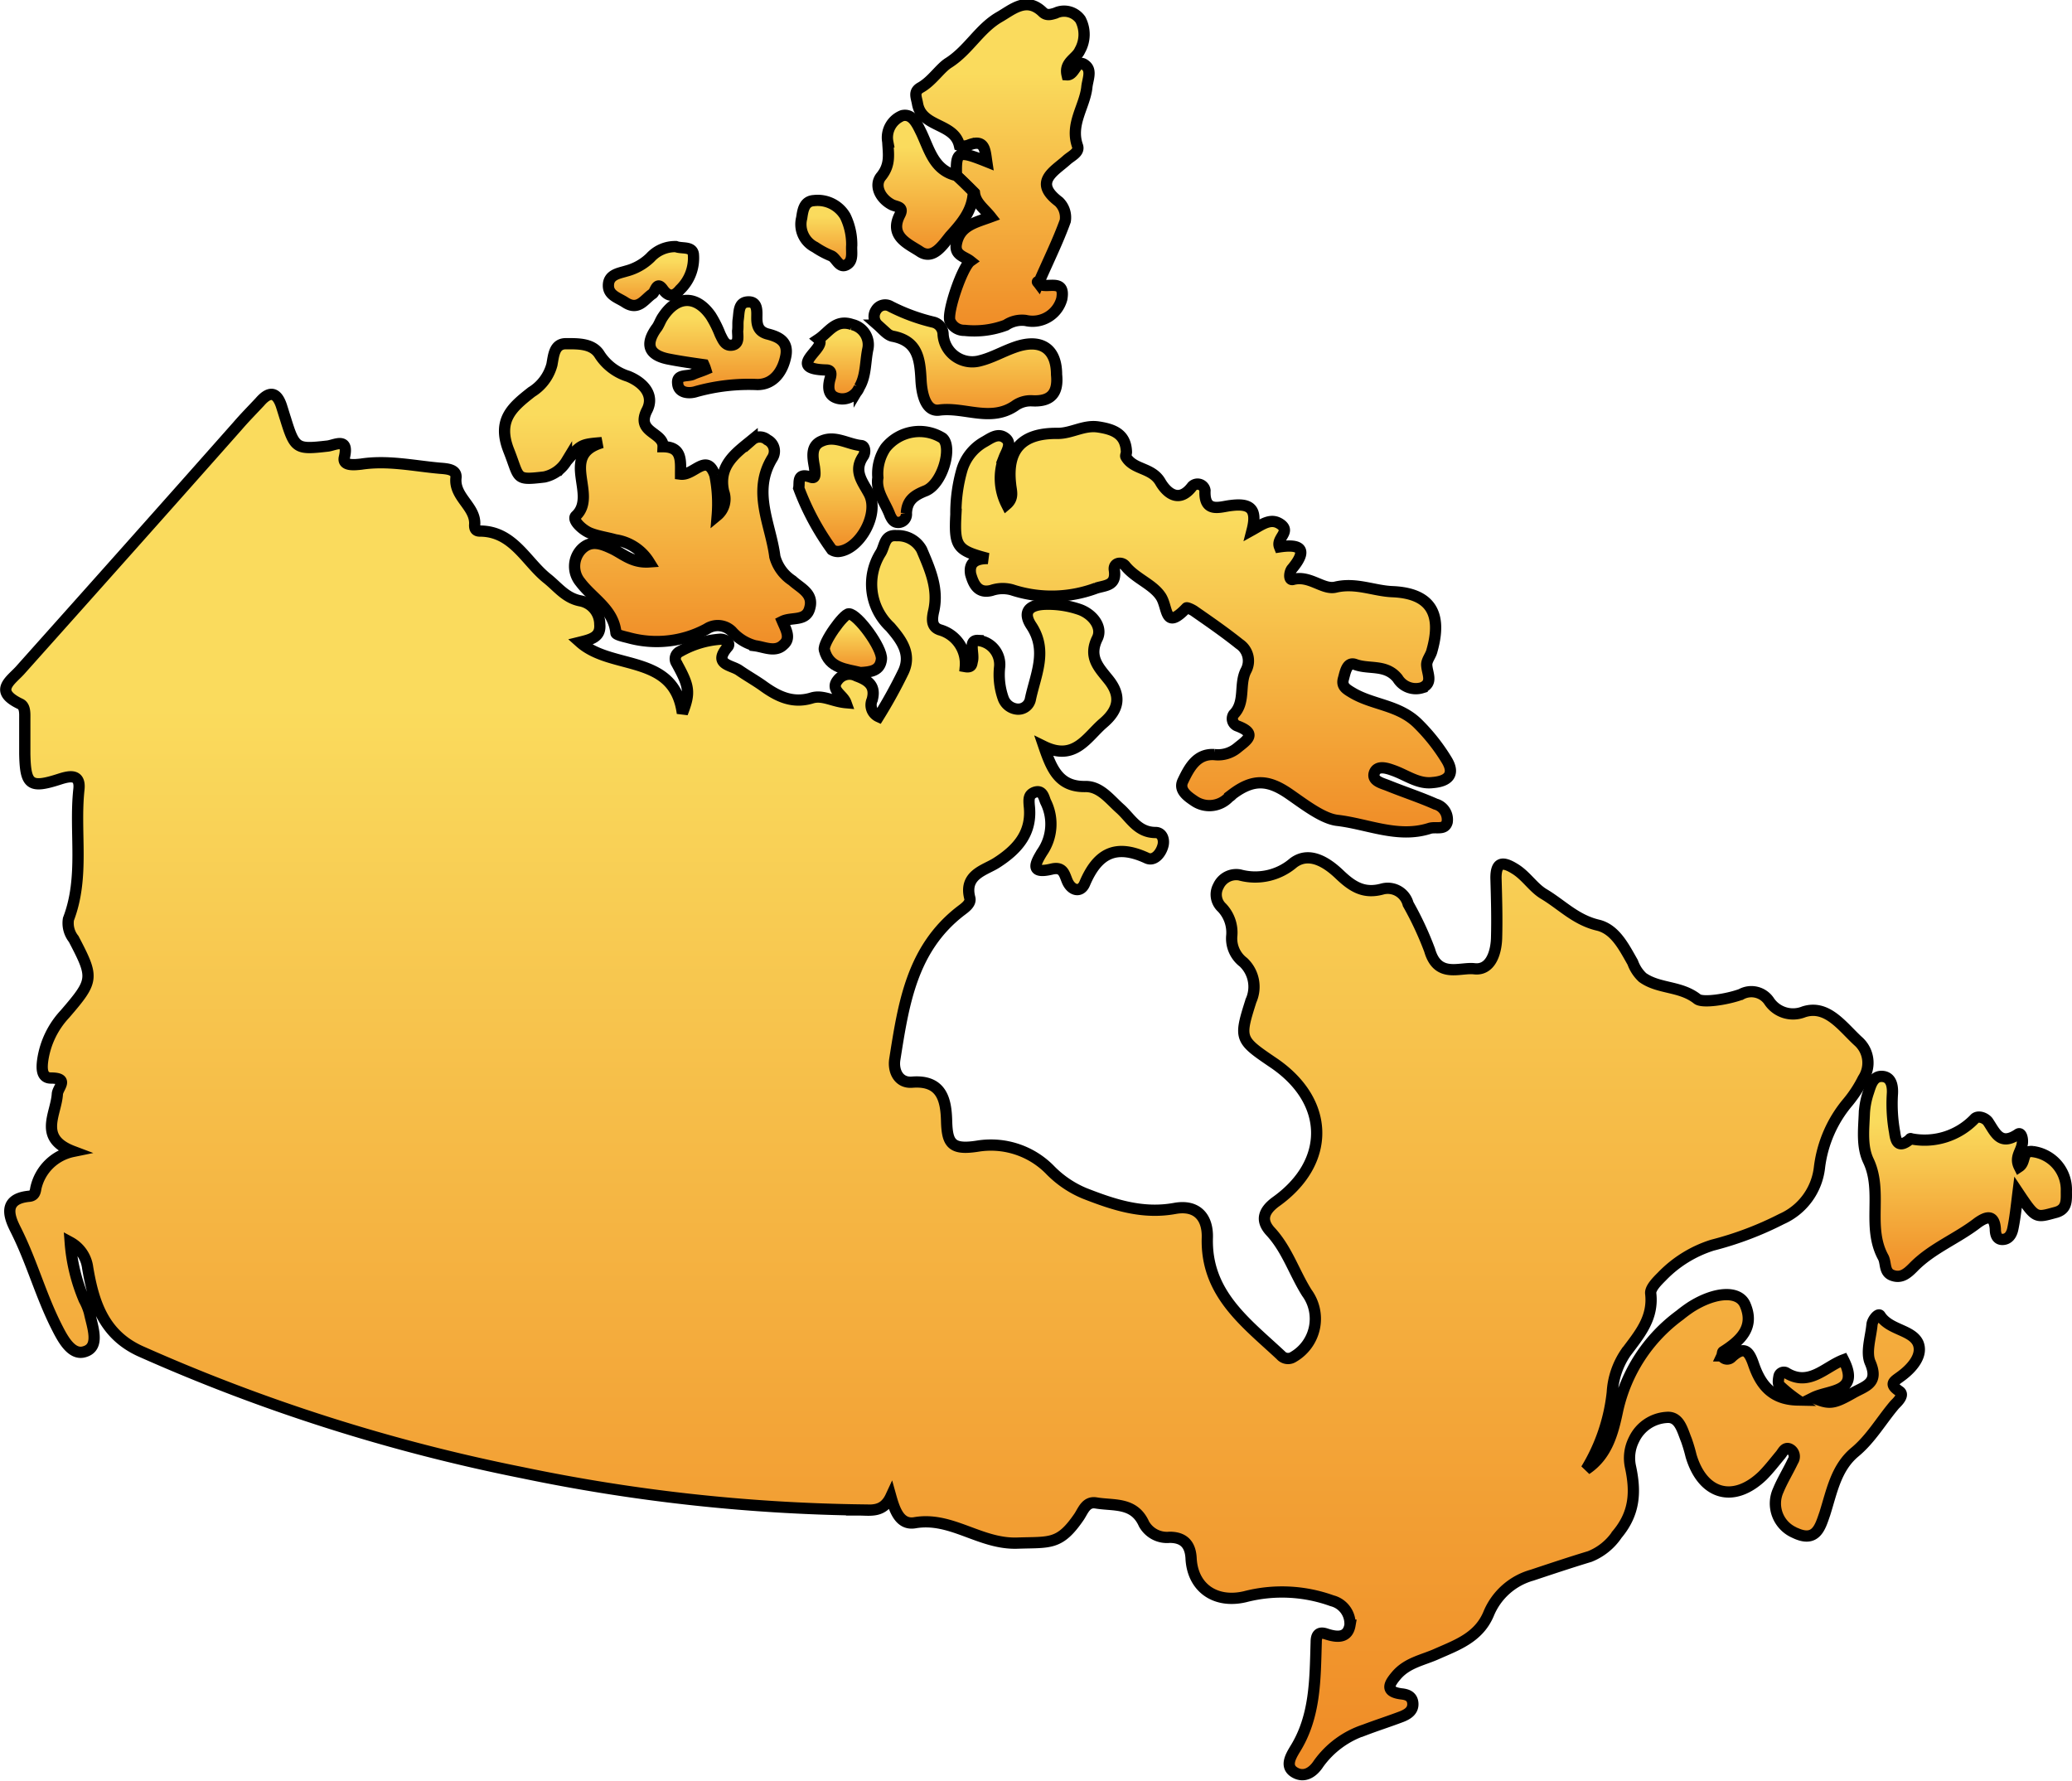 <svg xmlns="http://www.w3.org/2000/svg" xmlns:xlink="http://www.w3.org/1999/xlink" width="184.153" height="158.289" viewBox="0 0 184.153 158.289">
  <defs>
    <linearGradient id="linear-gradient" x1="0.5" x2="0.5" y2="1" gradientUnits="objectBoundingBox">
      <stop offset="0.23" stop-color="#fadb5d"/>
      <stop offset="0.97" stop-color="#f08e28"/>
    </linearGradient>
  </defs>
  <g id="Group_4140" data-name="Group 4140" transform="translate(-1032.5 -1087.396)">
    <g id="Group_4139" data-name="Group 4139" transform="translate(983.868 1038.173)">
      <g id="Group_4136" data-name="Group 4136" transform="translate(49.132 49.644)">
        <path id="Path_5303" data-name="Path 5303" d="M189.607,212.146c1.862-1.241,2.379-3.259,2.793-5.225a14.321,14.321,0,0,1,5.535-8.483,11.926,11.926,0,0,1,.983-.724c2.121-1.345,4.242-1.5,4.811-.207.879,2.017-.414,3.207-1.966,4.19-.052.052-.052.259-.1.362a.536.536,0,0,0,.879.1c1.138-1.035,1.552-.517,1.966.724.569,1.6,1.5,3.052,3.88,3.1a13.048,13.048,0,0,1-1.6-1.293c-.155-.155-.1-.517-.052-.776a.444.444,0,0,1,.621-.362c2.069,1.293,3.466-.517,5.121-1.138,1.5,2.948-1.241,2.638-2.69,3.362,1.448.621,1.81.569,3.621-.466,1.035-.569,2.224-.828,1.448-2.638-.414-.931.052-2.276.155-3.414.052-.414.569-1.035.724-.776.828,1.293,2.793,1.241,3.362,2.431.466,1.086-.517,2.224-1.5,2.948-.621.466-1.138.672-.155,1.345.466.31-.1.879-.414,1.19-1.19,1.4-2.121,3.052-3.569,4.242-1.655,1.4-2.017,3.466-2.638,5.431-.414,1.19-.776,2.638-2.69,1.707a2.822,2.822,0,0,1-1.448-3.776c.362-.879.879-1.707,1.293-2.586a.737.737,0,0,0-.31-1.086c-.414-.155-.569.259-.776.517-.517.621-1.035,1.293-1.6,1.862-2.586,2.483-5.328,1.707-6.362-1.759a14.272,14.272,0,0,0-.414-1.4c-.362-.879-.621-2.121-1.759-2.017a3.439,3.439,0,0,0-2.9,1.966,3.614,3.614,0,0,0-.31,2.431c.466,2.173.414,4.086-1.19,6a5.29,5.29,0,0,1-2.431,1.966c-1.707.517-3.414,1.086-5.121,1.655a5.9,5.9,0,0,0-3.88,3.466c-.879,2.069-2.793,2.742-4.552,3.517-1.241.569-2.638.776-3.621,1.914-.569.672-1.138,1.448.414,1.655.517.052.983.207,1.035.828.052.672-.466.983-.983,1.19-1.086.414-2.224.776-3.311,1.19a8.162,8.162,0,0,0-4.086,3c-.466.724-1.241,1.293-2.121.776s-.362-1.4,0-2.017c1.862-2.948,1.81-6.259,1.914-9.57,0-.672.259-.931.879-.724.931.31,1.914.414,2.121-.776a2.108,2.108,0,0,0-1.6-2.173,13.073,13.073,0,0,0-7.707-.362c-2.586.621-4.655-.724-4.811-3.362-.052-1.293-.672-1.914-1.914-1.914a2.34,2.34,0,0,1-2.276-1.19c-.879-1.966-2.69-1.6-4.242-1.862-.879-.155-1.138.621-1.5,1.19-1.759,2.586-2.586,2.276-5.535,2.379-3.311.1-5.845-2.379-9.1-1.81-1.293.207-1.759-1.035-2.121-2.328-.672,1.448-1.81,1.19-2.793,1.19a157.579,157.579,0,0,1-29.95-3.311,160.44,160.44,0,0,1-33.985-10.811c-3.259-1.5-4.138-4.345-4.655-7.4a3.01,3.01,0,0,0-1.552-2.276,16.17,16.17,0,0,0,1.241,5.121,5.277,5.277,0,0,1,.466,1.138c.259,1.241.983,3.052-.414,3.466-1.241.414-2.069-1.345-2.638-2.483-1.293-2.638-2.069-5.431-3.362-8.07-.362-.776-1.759-3,1.086-3.259.466-.052.517-.414.569-.724a4.269,4.269,0,0,1,3.311-3.259c-3.155-1.19-1.5-3.311-1.4-5.121.052-.569,1.086-1.4-.569-1.4-.879,0-.828-.931-.724-1.655a7.608,7.608,0,0,1,1.966-4.035c2.586-3,2.586-3.207.776-6.673a2.243,2.243,0,0,1-.466-1.759c1.448-3.776.517-7.707.931-11.535.155-1.4-.828-1.19-1.655-.931-2.69.879-3.1.569-3.155-2.224v-3.1c0-.466.052-1.138-.414-1.345-2.483-1.19-.724-2.121.1-3.1,6.518-7.294,12.88-14.432,19.243-21.622.621-.724,1.293-1.4,1.966-2.121.983-1.138,1.6-.724,1.966.517.1.31.207.672.31.983.828,2.69.983,2.742,3.724,2.431.621-.052,1.966-.879,1.5,1.035-.155.776.983.621,1.5.569,2.379-.362,4.655.155,6.983.362.672.052,1.5.1,1.448.828-.207,1.759,1.81,2.586,1.655,4.242,0,.31.1.517.466.517,2.948,0,4.086,2.69,5.949,4.19.983.776,1.655,1.759,3,2.017a2.116,2.116,0,0,1,1.707,2.069c.1,1.138-.724,1.345-1.759,1.6,2.845,2.535,8.38.983,9.1,6.311.724-1.862.621-2.379-.517-4.449a.706.706,0,0,1,.31-1.035,8.467,8.467,0,0,1,3.517-1.086c.414-.052,1.035.31.724.672-1.345,1.552.259,1.6.983,2.069.672.466,1.4.879,2.069,1.345,1.345.983,2.69,1.655,4.4,1.138.983-.31,1.862.31,3.052.414-.259-.724-1.448-1.138-.724-2.017a1.3,1.3,0,0,1,1.655-.362c.983.362,1.759.828,1.4,2.121a1.138,1.138,0,0,0,.569,1.5,44.012,44.012,0,0,0,2.224-4.035c.724-1.6-.259-2.845-1.19-3.931a5.211,5.211,0,0,1-.828-6.621c.362-.621.31-1.6,1.4-1.5a2.412,2.412,0,0,1,2.224,1.241c.724,1.707,1.5,3.414,1.086,5.38-.155.672-.31,1.5.569,1.759a3.114,3.114,0,0,1,2.224,3.259c.569.1.569-.207.621-.466.207-.672-.414-1.914.517-1.862a2.155,2.155,0,0,1,1.914,2.328,6.306,6.306,0,0,0,.31,2.793,1.46,1.46,0,0,0,1.241.983,1.1,1.1,0,0,0,1.19-.931c.466-2.173,1.552-4.293.052-6.518-.672-1.035-.362-1.759,1.086-1.862a8.592,8.592,0,0,1,3.259.466c1.138.414,2.017,1.552,1.552,2.535-.828,1.655.1,2.586.931,3.621,1.241,1.5.983,2.742-.414,3.931-1.448,1.241-2.535,3.414-5.276,2.069.724,2.121,1.4,3.621,3.724,3.569,1.293,0,2.121,1.138,3.052,1.966s1.552,2.121,3.155,2.121c.517,0,.776.517.672,1.086-.155.724-.776,1.5-1.448,1.19-2.793-1.293-4.4-.414-5.535,2.276-.362.828-1.19.621-1.552-.259-.259-.621-.362-1.293-1.4-1.035-1.966.466-1.4-.569-.828-1.5a4.409,4.409,0,0,0,.31-4.5c-.155-.362-.259-1.086-.983-.828-.517.207-.517.569-.466,1.19.259,2.276-.879,3.776-2.9,5.069-1.035.672-2.948,1.035-2.379,3.155.1.466-.414.828-.828,1.138-4.345,3.362-5.069,8.276-5.845,13.191-.155.983.31,2.121,1.552,2.017,2.638-.207,3,1.6,3.052,3.414.052,2.017.414,2.638,2.742,2.276a7.361,7.361,0,0,1,6.414,2.069,9.211,9.211,0,0,0,3.1,2.121c2.638,1.035,5.173,1.862,8.018,1.345,1.966-.362,2.948.776,2.9,2.586-.155,4.966,3.414,7.552,6.518,10.449a.86.86,0,0,0,1.138.155,3.912,3.912,0,0,0,1.19-5.69c-1.138-1.81-1.759-3.88-3.259-5.483-.879-.983-.569-1.81.466-2.586,4.966-3.517,4.862-8.949-.155-12.363-3.052-2.069-3.1-2.121-2.017-5.535a3,3,0,0,0-.672-3.414,2.653,2.653,0,0,1-1.035-2.379,3.217,3.217,0,0,0-.879-2.483,1.571,1.571,0,0,1-.31-1.914,1.738,1.738,0,0,1,1.914-.983,5.2,5.2,0,0,0,4.759-1.086c1.4-1.035,2.948-.052,4.086,1.035s2.173,1.759,3.828,1.293a1.873,1.873,0,0,1,2.276,1.345A29.013,29.013,0,0,1,175.693,166c.724,2.535,2.69,1.5,3.983,1.655,1.4.155,1.914-1.345,1.966-2.69.052-1.81,0-3.569-.052-5.38,0-1.4.569-1.5,1.655-.828,1.035.621,1.655,1.707,2.638,2.276,1.552.931,2.793,2.276,4.759,2.742,1.552.362,2.328,1.966,3.1,3.311a3.382,3.382,0,0,0,.879,1.345c1.448,1.035,3.362.724,4.862,1.914.466.362,2.586.052,3.88-.414a1.9,1.9,0,0,1,2.483.569,2.555,2.555,0,0,0,3.1.983c2.069-.672,3.414,1.293,4.811,2.586a2.564,2.564,0,0,1,.466,3.362,10.92,10.92,0,0,1-1.345,2.069,11.074,11.074,0,0,0-2.535,5.793,5.7,5.7,0,0,1-3.362,4.6,29.532,29.532,0,0,1-6.156,2.328,10.7,10.7,0,0,0-4.5,2.793c-.414.414-1.035,1.035-.983,1.5.259,2.224-1.035,3.673-2.224,5.276a6.976,6.976,0,0,0-1.19,3.517A16.507,16.507,0,0,1,189.607,212.146Z" transform="translate(-49.132 -81.97)" stroke="#000" stroke-width="1" fill="url(#linear-gradient)"/>
        <path id="Path_5304" data-name="Path 5304" d="M215.212,133.858c-2.742-.724-3-1.035-2.845-3.931a14.028,14.028,0,0,1,.517-3.88,4.243,4.243,0,0,1,1.966-2.535c.569-.31,1.241-.879,1.914-.362.621.466.1,1.19-.1,1.707a5.159,5.159,0,0,0,.207,4.19c.672-.569.414-1.19.362-1.759-.362-3.1.983-4.6,4.19-4.552,1.241,0,2.328-.776,3.621-.569,1.345.207,2.431.621,2.483,2.224,0,.155-.1.31-.052.414.672,1.19,2.276.931,3.052,2.224.466.828,1.6,2.069,2.845.414a.668.668,0,0,1,1.138.362c-.1,2.069,1.345,1.448,2.276,1.345,1.6-.207,2.431.155,1.914,2.173.931-.517,1.707-1.138,2.586-.466.828.672-.466,1.19-.155,1.966,1.707-.259,2.638.1,1.138,1.914-.259.259-.362,1.086.052.983,1.5-.414,2.69.983,3.828.672,1.81-.414,3.414.362,5.069.414,3.311.155,4.4,1.914,3.466,5.224-.1.466-.517.879-.466,1.345.052.724.569,1.552-.414,1.966a1.89,1.89,0,0,1-2.173-.828c-1.035-1.293-2.535-.776-3.776-1.241-.724-.259-.879.672-1.035,1.241-.207.672.207.931.724,1.241,1.862,1.138,4.19,1.086,5.9,2.793a16.88,16.88,0,0,1,2.535,3.207c.828,1.345.052,1.914-1.241,2.017-1.293.155-2.328-.672-3.517-1.086-.569-.207-1.4-.466-1.655.207-.259.724.672.931,1.19,1.138,1.4.569,2.845,1.035,4.242,1.655a1.427,1.427,0,0,1,1.035,1.6c-.207.776-1.035.362-1.6.569-2.793.879-5.483-.414-8.173-.724-1.293-.155-2.9-1.4-4.242-2.328-1.862-1.293-3.207-1.4-5.069,0a1.371,1.371,0,0,1-.31.259,2.371,2.371,0,0,1-3.052.362c-.621-.414-1.448-.983-1.035-1.81.569-1.19,1.241-2.431,2.793-2.328a2.686,2.686,0,0,0,2.069-.621c.828-.672,1.759-1.241,0-1.914a.689.689,0,0,1-.362-1.035c1.086-1.086.466-2.638,1.086-3.88a1.8,1.8,0,0,0-.569-2.379c-1.293-1.035-2.638-1.966-3.983-2.9-.207-.155-.672-.362-.724-.31-2.017,2.121-1.6-.1-2.328-1.086-.724-1.035-2.224-1.552-3.1-2.638-.31-.414-1.086-.31-.983.362.207,1.4-.776,1.345-1.6,1.6a11.306,11.306,0,0,1-7.5.155,3.076,3.076,0,0,0-1.81.052c-1.19.31-1.6-.517-1.862-1.448C213.505,134.22,214.126,133.858,215.212,133.858Z" transform="translate(-127.912 -84.636)" stroke="#000" stroke-width="1" fill="url(#linear-gradient)"/>
        <path id="Path_5305" data-name="Path 5305" d="M150.5,119.487c1.19.155,2.328-1.966,3.052.1a12.876,12.876,0,0,1,.207,3.569,1.894,1.894,0,0,0,.569-2.121c-.517-2.328,1.086-3.414,2.535-4.6a1.022,1.022,0,0,1,1.345,0,1.125,1.125,0,0,1,.466,1.6c-1.862,3-.155,5.9.207,8.794a3.7,3.7,0,0,0,1.552,2.121c.724.672,1.914,1.138,1.552,2.431-.31,1.241-1.6.776-2.431,1.19.31.724.776,1.5.1,2.069-.724.724-1.707.207-2.535.1a4.158,4.158,0,0,1-2.069-1.293,1.788,1.788,0,0,0-2.224-.207,9.372,9.372,0,0,1-6.983.776c-.414-.1-1.086-.259-1.086-.414-.207-2.121-2.069-3.052-3.155-4.5a2.2,2.2,0,0,1,.052-2.9c.879-.931,1.862-.517,2.845-.052.931.466,1.759,1.241,3.207,1.138a4.257,4.257,0,0,0-3-1.966c-.724-.207-1.5-.31-2.173-.569-.724-.259-1.707-1.19-1.345-1.552,2.017-1.862-1.552-5.38,2.328-6.518-1.862.155-1.862.155-3.155,1.655a3.054,3.054,0,0,1-1.966,1.4c-2.638.31-2.173.155-3.155-2.328-1.086-2.742.31-3.88,2.017-5.224a4.093,4.093,0,0,0,1.81-2.431c.155-.828.207-1.862,1.241-1.862s2.379-.052,3,.983a4.654,4.654,0,0,0,2.535,1.914c1.4.569,2.379,1.707,1.655,3.052-.983,1.966,1.5,1.914,1.448,3.207C150.657,117.055,150.5,118.3,150.5,119.487Z" transform="translate(-90.514 -77.765)" stroke="#000" stroke-width="1" fill="url(#linear-gradient)"/>
        <path id="Path_5306" data-name="Path 5306" d="M209.133,64.829c-.052-2.173.1-2.276,2.69-1.241-.155-1.035-.155-2.069-1.655-1.448a1.273,1.273,0,0,1-.776,0c-.466-2.017-3.362-1.552-3.724-3.724-.1-.569-.362-1.035.259-1.4,1.035-.569,1.759-1.759,2.535-2.224,1.759-1.138,2.69-3,4.449-4.035,1.19-.672,2.431-1.862,3.88-.466.362.362.776.207,1.138.1a1.783,1.783,0,0,1,2.224.569,2.867,2.867,0,0,1-.052,2.742c-.31.724-1.4,1.035-1.138,2.173.724.052.828-1.552,1.655-.828.569.466.155,1.293.1,1.966-.207,1.707-1.5,3.259-.828,5.173.207.569-.517.879-.931,1.241-1.138,1.035-3.052,1.966-.724,3.724a1.943,1.943,0,0,1,.569,1.707c-.672,1.862-1.552,3.621-2.379,5.535-.155-.207-.1-.1,0,0,.569.621,2.431-.569,2.069,1.4a2.694,2.694,0,0,1-3.207,1.914,2.563,2.563,0,0,0-1.759.414,8.019,8.019,0,0,1-3.673.466,1.364,1.364,0,0,1-1.293-.828c-.31-.724,1.086-4.811,1.81-5.328-.517-.414-1.448-.517-1.241-1.552.31-1.6,1.655-1.862,3.052-2.379-.569-.724-1.345-1.241-1.448-2.121C210.168,65.812,209.65,65.295,209.133,64.829Z" transform="translate(-124.626 -49.644)" stroke="#000" stroke-width="1" fill="url(#linear-gradient)"/>
        <path id="Path_5307" data-name="Path 5307" d="M382.19,241.81c.621-.414.207-1.448,1.19-1.345a3.414,3.414,0,0,1,3,3.517c0,.828.1,1.655-1.035,1.914-1.707.466-1.707.517-3.259-1.81-.155,1.241-.259,2.276-.466,3.259-.1.466-.362.931-.931.931-.517,0-.621-.517-.621-.931-.1-1.4-.879-1.034-1.552-.569-1.862,1.448-4.086,2.276-5.742,3.983-.517.517-1.035.983-1.81.724-.828-.259-.569-1.138-.879-1.655-1.448-2.69,0-5.793-1.293-8.535-.621-1.293-.414-2.845-.362-4.293a7.03,7.03,0,0,1,.362-1.81c.207-.621.414-1.5,1.293-1.4.828.1.879,1.035.828,1.655a14.078,14.078,0,0,0,.207,3.311c.1.776.31,1.448,1.293.672.052-.052.1-.155.155-.1a6.152,6.152,0,0,0,5.69-1.81c.31-.259.879-.052,1.138.259.672.983,1.086,2.224,2.69,1.138.31-.207.466.517.362.931C382.345,240.465,381.776,240.982,382.19,241.81Z" transform="translate(-203.229 -138.533)" stroke="#000" stroke-width="1" fill="url(#linear-gradient)"/>
        <path id="Path_5308" data-name="Path 5308" d="M214.564,107.431c.155,1.5-.362,2.431-2.173,2.328a2.394,2.394,0,0,0-1.552.466c-2.173,1.448-4.5.052-6.725.362-1.241.155-1.552-1.6-1.6-2.742-.1-1.862-.31-3.414-2.535-3.828-.466-.1-.879-.621-1.293-.983a1.026,1.026,0,0,1-.155-1.345.935.935,0,0,1,1.293-.31,16.984,16.984,0,0,0,3.828,1.4,1.137,1.137,0,0,1,.828,1.086,2.6,2.6,0,0,0,3.311,2.328c1.035-.259,2.017-.828,3.052-1.19C213.167,104.173,214.564,105.1,214.564,107.431Z" transform="translate(-121.16 -74.556)" stroke="#000" stroke-width="1" fill="url(#linear-gradient)"/>
        <path id="Path_5309" data-name="Path 5309" d="M164.624,106.166c-1.086-.155-2.173-.31-3.207-.517-1.707-.362-2.017-1.293-1.035-2.69.259-.31.362-.724.621-1.086,1.241-1.862,2.948-1.914,4.242-.052a9.894,9.894,0,0,1,.828,1.655c.259.517.466,1.086,1.138.931.569-.155.414-.776.414-1.241.052-.362,0-.672.052-1.035.1-.672,0-1.552.931-1.552.828,0,.724.879.724,1.448,0,.724.207,1.19.931,1.4,1.035.259,1.862.672,1.655,1.914-.259,1.4-1.086,2.586-2.535,2.586a17.371,17.371,0,0,0-5.431.621c-.621.207-1.6.155-1.655-.724-.1-.879.931-.569,1.4-.828.362-.155.724-.259,1.086-.414A3.568,3.568,0,0,0,164.624,106.166Z" transform="translate(-102.567 -74.169)" stroke="#000" stroke-width="1" fill="url(#linear-gradient)"/>
        <path id="Path_5310" data-name="Path 5310" d="M205.992,74c.517.466.983.931,1.5,1.448-.052,1.655-1.035,2.793-2.069,3.931-.672.828-1.5,2.121-2.638,1.4-.983-.672-2.845-1.345-1.81-3.311.362-.724-.31-.672-.724-.879-1.086-.569-1.6-1.759-.931-2.535.828-1.035.621-1.966.569-3.052a2.091,2.091,0,0,1,1.293-2.328c.931-.207,1.345.828,1.707,1.552C203.613,71.779,204.026,73.537,205.992,74Z" transform="translate(-121.486 -58.818)" stroke="#000" stroke-width="1" fill="url(#linear-gradient)"/>
        <path id="Path_5311" data-name="Path 5311" d="M185.4,128.632c.1-.466-.207-1.4,1.035-.983.414.155.466-.052.362-.879-.155-.879-.362-1.914.672-2.328,1.19-.517,2.328.31,3.517.414.31.052.362.621.155.931-.931,1.345-.052,2.276.517,3.362.931,1.759-.828,4.966-2.742,5.121a1.043,1.043,0,0,1-.569-.155A23.147,23.147,0,0,1,185.4,128.632Z" transform="translate(-114.912 -85.67)" stroke="#000" stroke-width="1" fill="url(#linear-gradient)"/>
        <path id="Path_5312" data-name="Path 5312" d="M198.971,127.063a4.127,4.127,0,0,1,.672-2.638,3.86,3.86,0,0,1,5.069-.879c.931.776,0,4.138-1.552,4.707-1.035.414-1.6.879-1.655,1.966a.733.733,0,0,1-.724.828c-.414,0-.569-.31-.724-.621C199.643,129.287,198.764,128.3,198.971,127.063Z" transform="translate(-121.448 -85.031)" stroke="#000" stroke-width="1" fill="url(#linear-gradient)"/>
        <path id="Path_5313" data-name="Path 5313" d="M192.278,106.6c-.259,1.19-.155,2.431-.776,3.466a1.615,1.615,0,0,1-1.862.983c-.879-.207-.931-.879-.776-1.6.1-.362.31-.931-.31-.931-3.776-.1.207-2.017-.672-2.742.931-.621,1.5-1.81,3-1.293A1.841,1.841,0,0,1,192.278,106.6Z" transform="translate(-115.634 -76.054)" stroke="#000" stroke-width="1" fill="url(#linear-gradient)"/>
        <path id="Path_5314" data-name="Path 5314" d="M158.7,91.2c.517.207,1.448-.052,1.552.672a3.876,3.876,0,0,1-1.19,3.155c-.414.517-.931.776-1.5,0-.569-.828-.672.155-.931.362-.724.466-1.241,1.552-2.431.776-.621-.414-1.5-.621-1.5-1.5,0-.983.931-1.086,1.6-1.293a4.8,4.8,0,0,0,2.121-1.19A2.981,2.981,0,0,1,158.7,91.2Z" transform="translate(-99.127 -69.704)" stroke="#000" stroke-width="1" fill="url(#linear-gradient)"/>
        <path id="Path_5315" data-name="Path 5315" d="M190.3,87.259c-.052.517.155,1.293-.362,1.655-.724.517-.983-.517-1.448-.724a7.806,7.806,0,0,1-1.448-.776,2.262,2.262,0,0,1-1.19-2.586c.1-.672.207-1.5,1.086-1.552a2.836,2.836,0,0,1,2.793,1.4A5.776,5.776,0,0,1,190.3,87.259Z" transform="translate(-115.101 -65.867)" stroke="#000" stroke-width="1" fill="url(#linear-gradient)"/>
        <path id="Path_5316" data-name="Path 5316" d="M193,159.524c-1.241-.31-2.793-.362-3.207-2.017-.155-.621,1.707-3.207,2.173-3.207.776,0,3,3.052,2.9,4.035C194.757,159.369,193.93,159.473,193,159.524Z" transform="translate(-117.027 -100.164)" stroke="#000" stroke-width="1" fill="url(#linear-gradient)"/>
      </g>
    </g>
  </g>
</svg>
